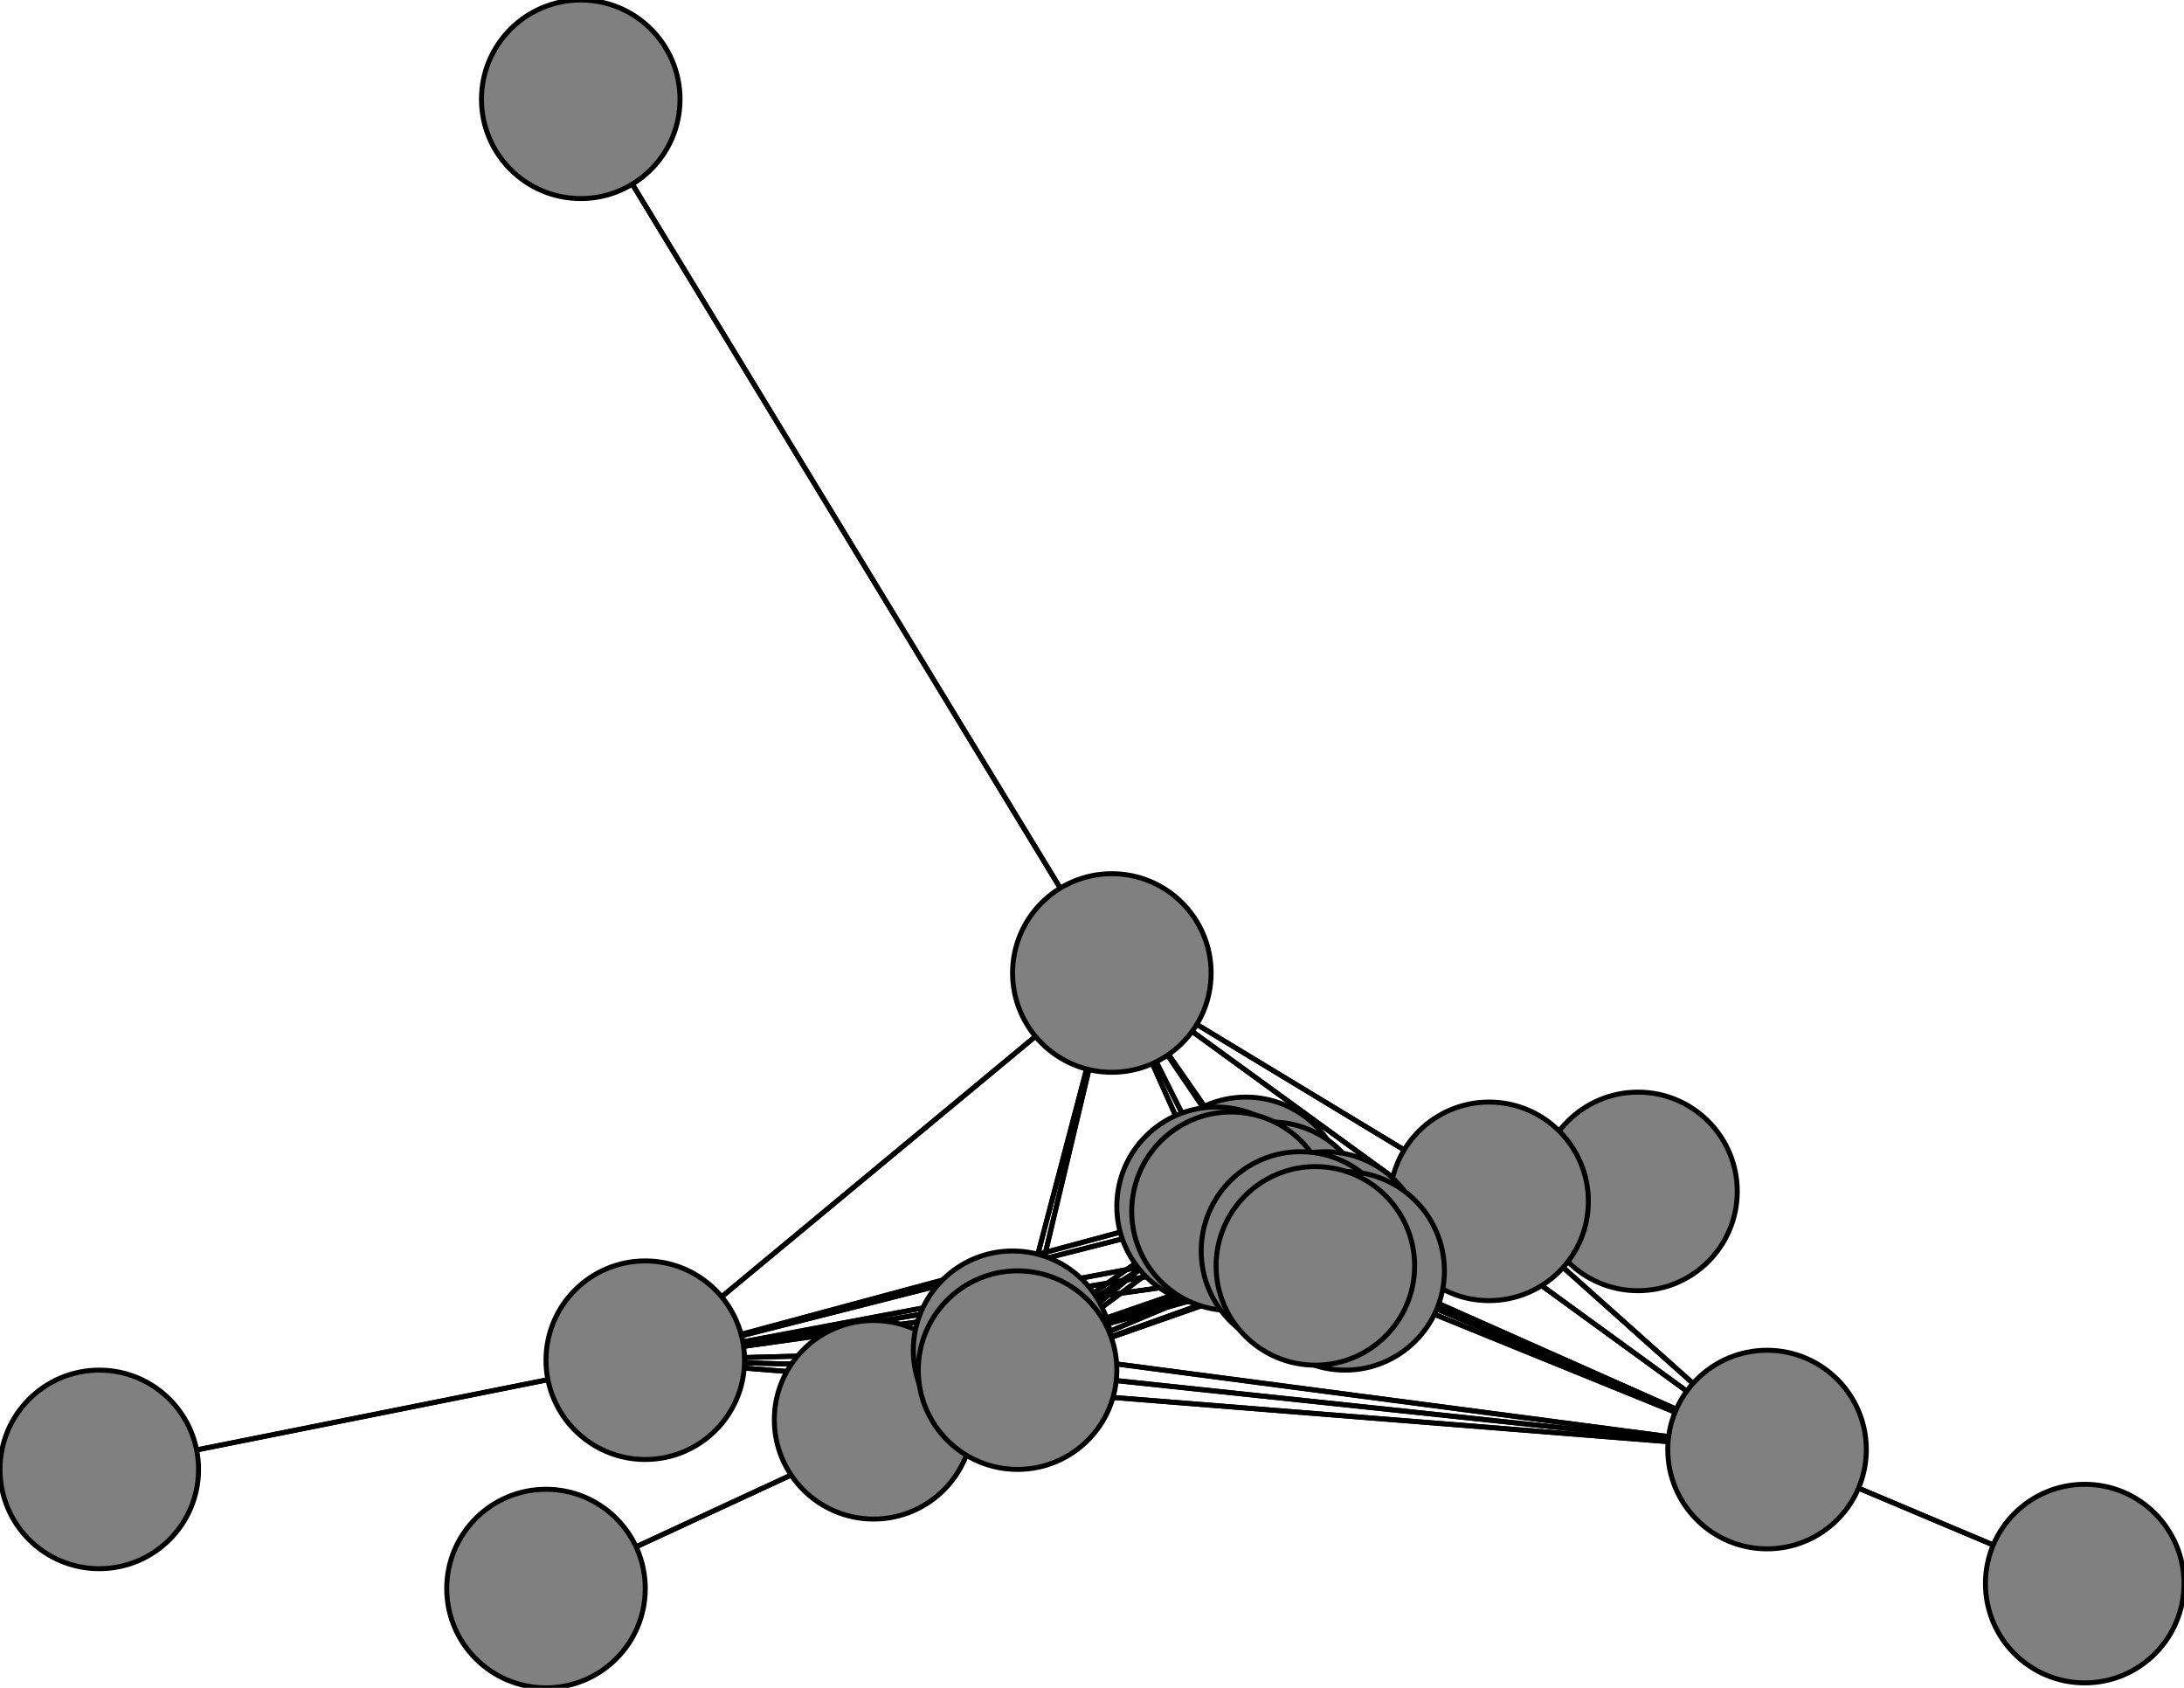 <svg width="440" height="340" xmlns="http://www.w3.org/2000/svg">
<path stroke-width="1" stroke="black" d="M 251 241 245 243"/>
<path stroke-width="1" stroke="black" d="M 224 196 248 244"/>
<path stroke-width="1" stroke="black" d="M 224 196 245 243"/>
<path stroke-width="1" stroke="black" d="M 117 20 224 196"/>
<path stroke-width="1" stroke="black" d="M 205 276 265 255"/>
<path stroke-width="1" stroke="black" d="M 205 276 262 252"/>
<path stroke-width="1" stroke="black" d="M 205 276 224 196"/>
<path stroke-width="1" stroke="black" d="M 205 276 110 320"/>
<path stroke-width="1" stroke="black" d="M 205 276 130 274"/>
<path stroke-width="1" stroke="black" d="M 205 276 356 292"/>
<path stroke-width="1" stroke="black" d="M 205 276 204 272"/>
<path stroke-width="1" stroke="black" d="M 205 276 300 242"/>
<path stroke-width="1" stroke="black" d="M 205 276 248 244"/>
<path stroke-width="1" stroke="black" d="M 205 276 245 243"/>
<path stroke-width="1" stroke="black" d="M 110 320 205 276"/>
<path stroke-width="1" stroke="black" d="M 130 274 265 255"/>
<path stroke-width="1" stroke="black" d="M 130 274 262 252"/>
<path stroke-width="1" stroke="black" d="M 130 274 224 196"/>
<path stroke-width="1" stroke="black" d="M 130 274 205 276"/>
<path stroke-width="1" stroke="black" d="M 130 274 20 296"/>
<path stroke-width="1" stroke="black" d="M 130 274 356 292"/>
<path stroke-width="1" stroke="black" d="M 130 274 204 272"/>
<path stroke-width="1" stroke="black" d="M 130 274 300 242"/>
<path stroke-width="1" stroke="black" d="M 130 274 248 244"/>
<path stroke-width="1" stroke="black" d="M 224 196 300 242"/>
<path stroke-width="1" stroke="black" d="M 224 196 204 272"/>
<path stroke-width="1" stroke="black" d="M 224 196 356 292"/>
<path stroke-width="1" stroke="black" d="M 224 196 130 274"/>
<path stroke-width="1" stroke="black" d="M 265 255 224 196"/>
<path stroke-width="1" stroke="black" d="M 265 255 205 276"/>
<path stroke-width="1" stroke="black" d="M 265 255 130 274"/>
<path stroke-width="1" stroke="black" d="M 265 255 356 292"/>
<path stroke-width="1" stroke="black" d="M 265 255 204 272"/>
<path stroke-width="1" stroke="black" d="M 265 255 300 242"/>
<path stroke-width="1" stroke="black" d="M 265 255 248 244"/>
<path stroke-width="1" stroke="black" d="M 265 255 245 243"/>
<path stroke-width="1" stroke="black" d="M 271 256 265 255"/>
<path stroke-width="1" stroke="black" d="M 262 252 265 255"/>
<path stroke-width="1" stroke="black" d="M 262 252 267 252"/>
<path stroke-width="1" stroke="black" d="M 130 274 245 243"/>
<path stroke-width="1" stroke="black" d="M 262 252 224 196"/>
<path stroke-width="1" stroke="black" d="M 262 252 130 274"/>
<path stroke-width="1" stroke="black" d="M 262 252 356 292"/>
<path stroke-width="1" stroke="black" d="M 262 252 204 272"/>
<path stroke-width="1" stroke="black" d="M 262 252 300 242"/>
<path stroke-width="1" stroke="black" d="M 262 252 248 244"/>
<path stroke-width="1" stroke="black" d="M 262 252 245 243"/>
<path stroke-width="1" stroke="black" d="M 267 252 262 252"/>
<path stroke-width="1" stroke="black" d="M 224 196 265 255"/>
<path stroke-width="1" stroke="black" d="M 224 196 262 252"/>
<path stroke-width="1" stroke="black" d="M 224 196 117 20"/>
<path stroke-width="1" stroke="black" d="M 224 196 205 276"/>
<path stroke-width="1" stroke="black" d="M 262 252 205 276"/>
<path stroke-width="1" stroke="black" d="M 20 296 130 274"/>
<path stroke-width="1" stroke="black" d="M 356 292 265 255"/>
<path stroke-width="1" stroke="black" d="M 356 292 262 252"/>
<path stroke-width="1" stroke="black" d="M 300 242 248 244"/>
<path stroke-width="1" stroke="black" d="M 300 242 245 243"/>
<path stroke-width="1" stroke="black" d="M 330 240 300 242"/>
<path stroke-width="1" stroke="black" d="M 248 244 265 255"/>
<path stroke-width="1" stroke="black" d="M 248 244 262 252"/>
<path stroke-width="1" stroke="black" d="M 248 244 224 196"/>
<path stroke-width="1" stroke="black" d="M 248 244 205 276"/>
<path stroke-width="1" stroke="black" d="M 248 244 130 274"/>
<path stroke-width="1" stroke="black" d="M 248 244 356 292"/>
<path stroke-width="1" stroke="black" d="M 248 244 204 272"/>
<path stroke-width="1" stroke="black" d="M 248 244 300 242"/>
<path stroke-width="1" stroke="black" d="M 300 242 330 240"/>
<path stroke-width="1" stroke="black" d="M 248 244 256 246"/>
<path stroke-width="1" stroke="black" d="M 256 246 248 244"/>
<path stroke-width="1" stroke="black" d="M 245 243 265 255"/>
<path stroke-width="1" stroke="black" d="M 245 243 262 252"/>
<path stroke-width="1" stroke="black" d="M 245 243 224 196"/>
<path stroke-width="1" stroke="black" d="M 245 243 205 276"/>
<path stroke-width="1" stroke="black" d="M 245 243 130 274"/>
<path stroke-width="1" stroke="black" d="M 245 243 356 292"/>
<path stroke-width="1" stroke="black" d="M 245 243 204 272"/>
<path stroke-width="1" stroke="black" d="M 245 243 300 242"/>
<path stroke-width="1" stroke="black" d="M 245 243 248 244"/>
<path stroke-width="1" stroke="black" d="M 245 243 251 241"/>
<path stroke-width="1" stroke="black" d="M 248 244 245 243"/>
<path stroke-width="1" stroke="black" d="M 265 255 262 252"/>
<path stroke-width="1" stroke="black" d="M 300 242 204 272"/>
<path stroke-width="1" stroke="black" d="M 300 242 130 274"/>
<path stroke-width="1" stroke="black" d="M 356 292 224 196"/>
<path stroke-width="1" stroke="black" d="M 356 292 205 276"/>
<path stroke-width="1" stroke="black" d="M 356 292 130 274"/>
<path stroke-width="1" stroke="black" d="M 356 292 420 319"/>
<path stroke-width="1" stroke="black" d="M 356 292 204 272"/>
<path stroke-width="1" stroke="black" d="M 356 292 300 242"/>
<path stroke-width="1" stroke="black" d="M 356 292 248 244"/>
<path stroke-width="1" stroke="black" d="M 356 292 245 243"/>
<path stroke-width="1" stroke="black" d="M 420 319 356 292"/>
<path stroke-width="1" stroke="black" d="M 204 272 265 255"/>
<path stroke-width="1" stroke="black" d="M 204 272 262 252"/>
<path stroke-width="1" stroke="black" d="M 300 242 356 292"/>
<path stroke-width="1" stroke="black" d="M 204 272 224 196"/>
<path stroke-width="1" stroke="black" d="M 204 272 130 274"/>
<path stroke-width="1" stroke="black" d="M 204 272 356 292"/>
<path stroke-width="1" stroke="black" d="M 204 272 176 286"/>
<path stroke-width="1" stroke="black" d="M 204 272 300 242"/>
<path stroke-width="1" stroke="black" d="M 204 272 248 244"/>
<path stroke-width="1" stroke="black" d="M 204 272 245 243"/>
<path stroke-width="1" stroke="black" d="M 176 286 204 272"/>
<path stroke-width="1" stroke="black" d="M 300 242 265 255"/>
<path stroke-width="1" stroke="black" d="M 300 242 262 252"/>
<path stroke-width="1" stroke="black" d="M 300 242 224 196"/>
<path stroke-width="1" stroke="black" d="M 300 242 205 276"/>
<path stroke-width="1" stroke="black" d="M 204 272 205 276"/>
<path stroke-width="1" stroke="black" d="M 265 255 271 256"/>
<circle cx="251" cy="241" r="20.0" style="fill:gray;stroke:black;stroke-width:1.0"/>
<circle cx="245" cy="243" r="20.0" style="fill:gray;stroke:black;stroke-width:1.0"/>
<circle cx="256" cy="246" r="20.0" style="fill:gray;stroke:black;stroke-width:1.0"/>
<circle cx="248" cy="244" r="20.0" style="fill:gray;stroke:black;stroke-width:1.0"/>
<circle cx="330" cy="240" r="20.0" style="fill:gray;stroke:black;stroke-width:1.0"/>
<circle cx="300" cy="242" r="20.0" style="fill:gray;stroke:black;stroke-width:1.0"/>
<circle cx="176" cy="286" r="20.0" style="fill:gray;stroke:black;stroke-width:1.0"/>
<circle cx="204" cy="272" r="20.0" style="fill:gray;stroke:black;stroke-width:1.0"/>
<circle cx="420" cy="319" r="20.0" style="fill:gray;stroke:black;stroke-width:1.0"/>
<circle cx="356" cy="292" r="20.0" style="fill:gray;stroke:black;stroke-width:1.0"/>
<circle cx="20" cy="296" r="20.0" style="fill:gray;stroke:black;stroke-width:1.0"/>
<circle cx="130" cy="274" r="20.0" style="fill:gray;stroke:black;stroke-width:1.0"/>
<circle cx="110" cy="320" r="20.0" style="fill:gray;stroke:black;stroke-width:1.0"/>
<circle cx="205" cy="276" r="20.0" style="fill:gray;stroke:black;stroke-width:1.0"/>
<circle cx="117" cy="20" r="20.0" style="fill:gray;stroke:black;stroke-width:1.0"/>
<circle cx="224" cy="196" r="20.0" style="fill:gray;stroke:black;stroke-width:1.0"/>
<circle cx="267" cy="252" r="20.0" style="fill:gray;stroke:black;stroke-width:1.0"/>
<circle cx="262" cy="252" r="20.0" style="fill:gray;stroke:black;stroke-width:1.0"/>
<circle cx="271" cy="256" r="20.0" style="fill:gray;stroke:black;stroke-width:1.0"/>
<circle cx="265" cy="255" r="20.0" style="fill:gray;stroke:black;stroke-width:1.0"/>
</svg>
